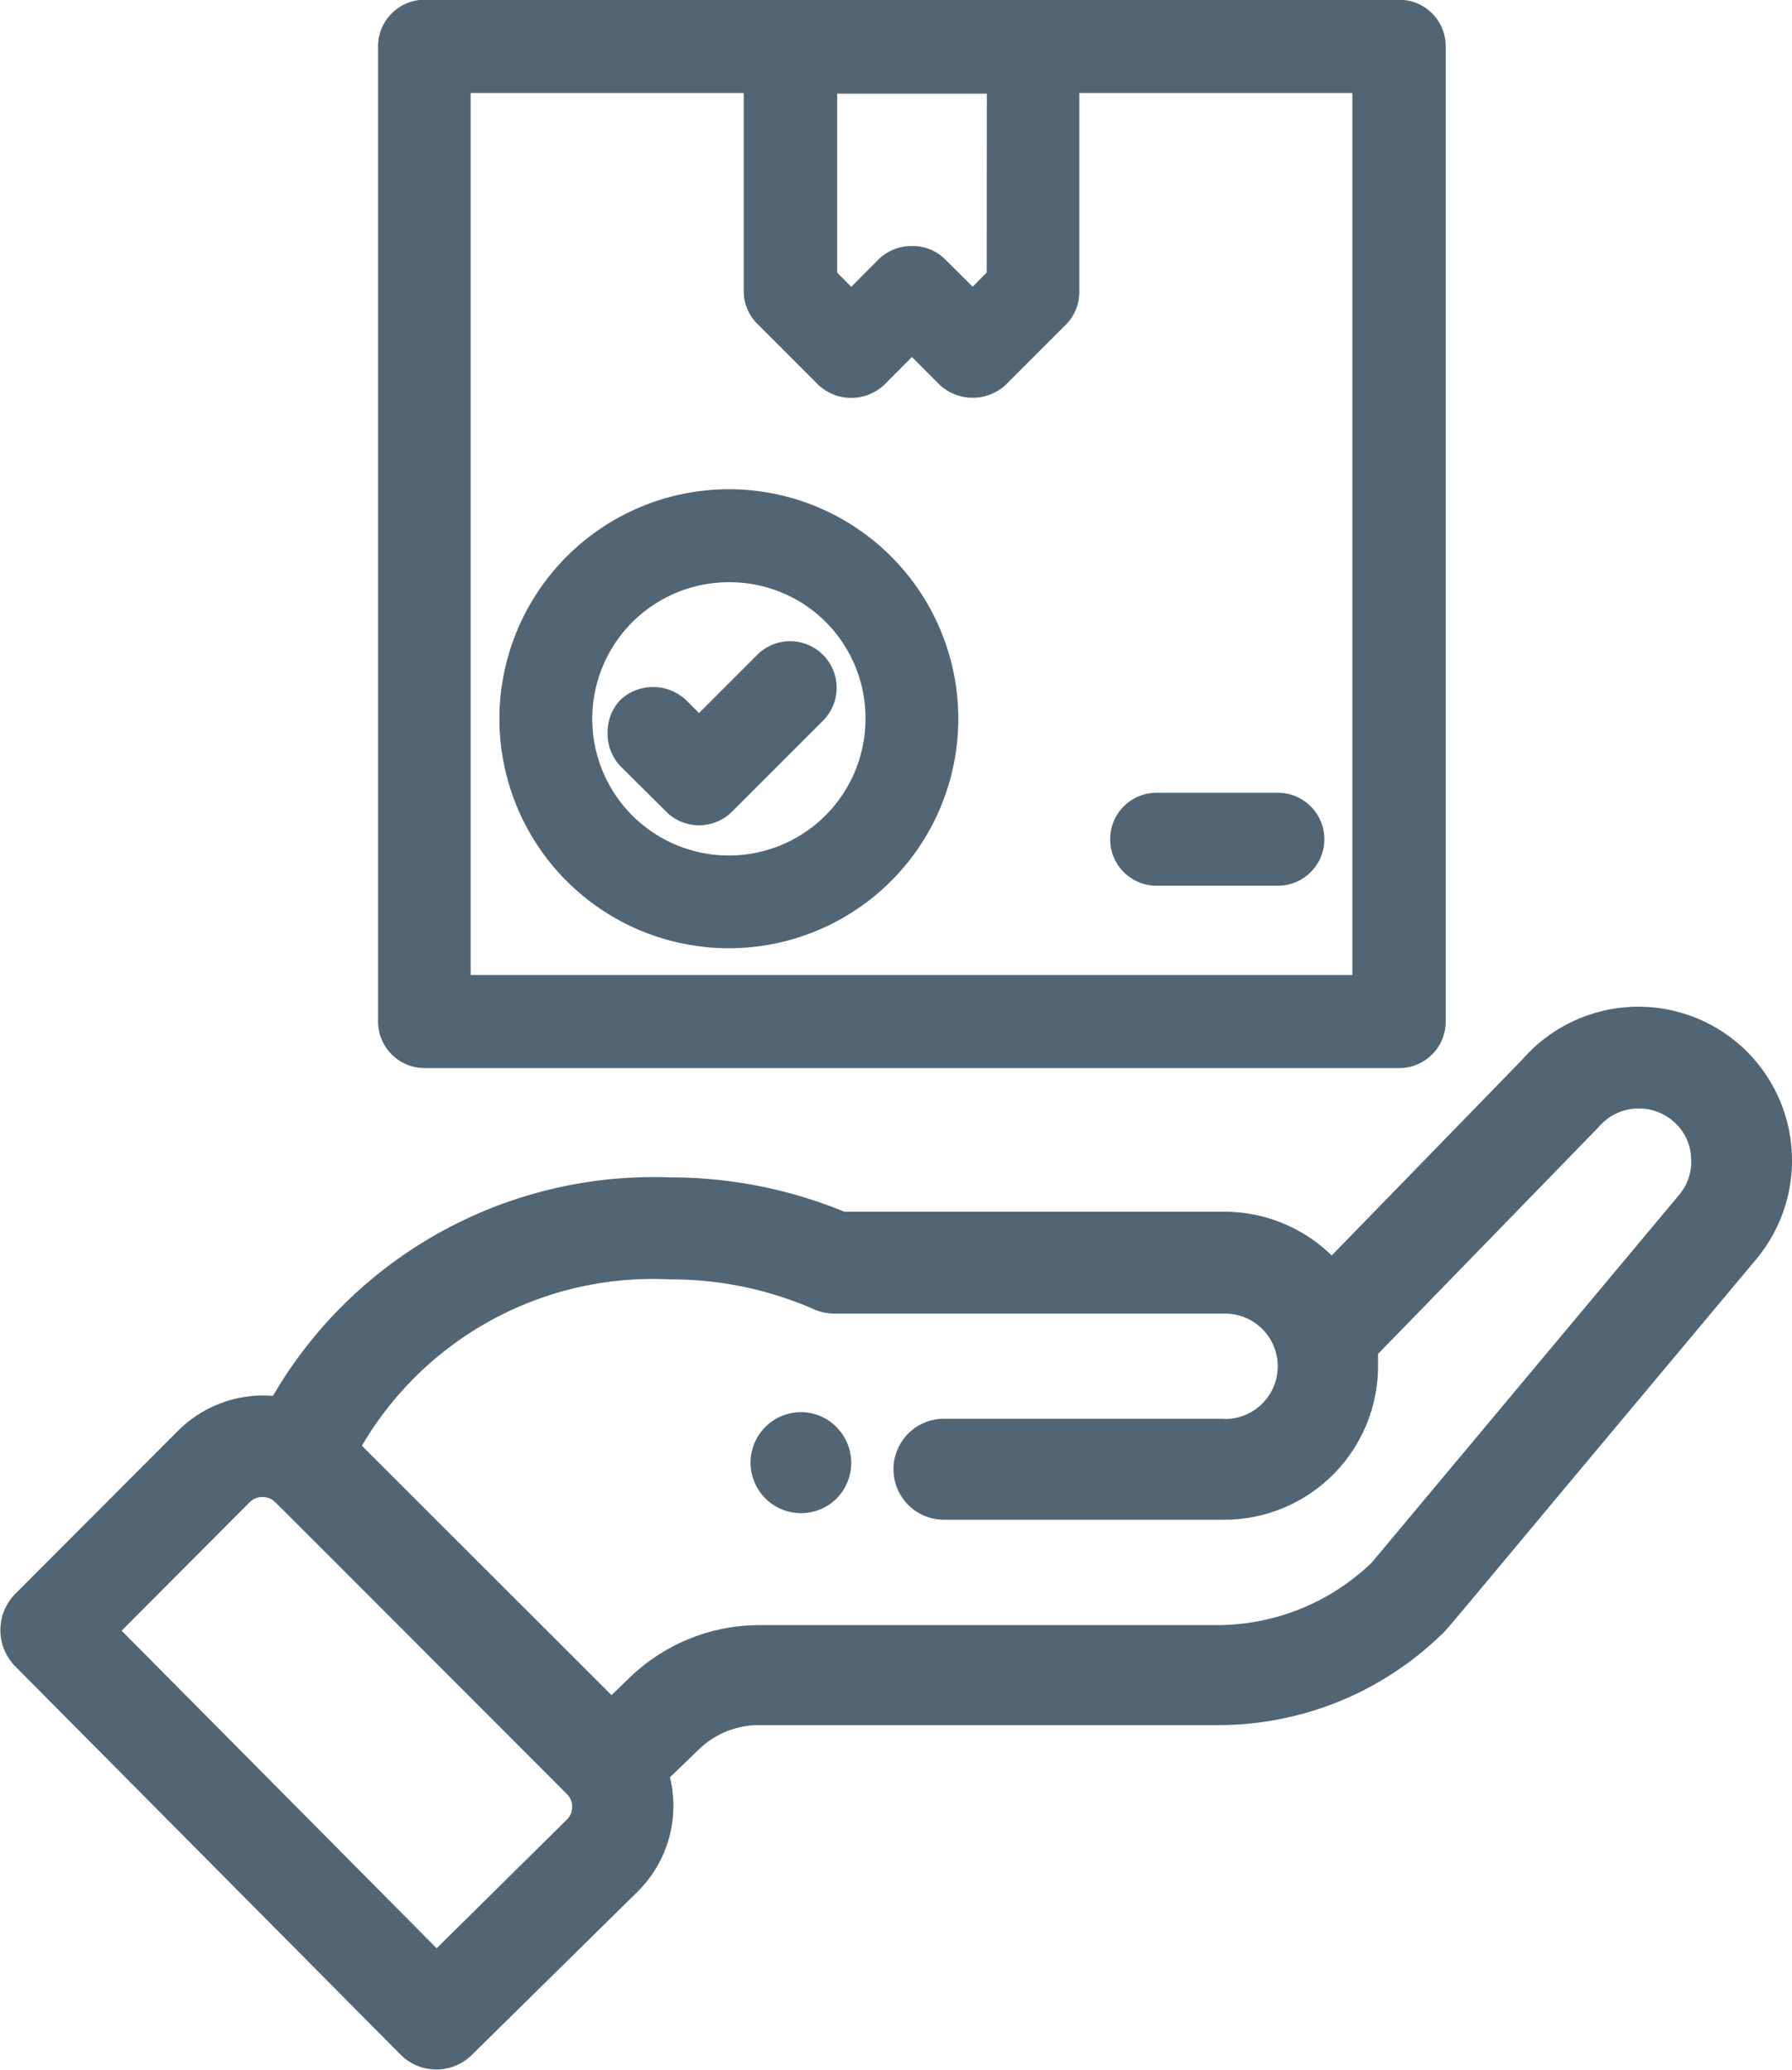 <svg xmlns="http://www.w3.org/2000/svg" width="13.879" height="16.025" viewBox="0 0 13.879 16.025">
    <defs>
        <style>
            .cls-1{fill:#516575}
        </style>
    </defs>
    <g id="Group_625" transform="translate(-9460.676 -4662.342)">
        <path id="Path_627" d="M9466.878 4673.276a.391.391 0 1 0 .277.669.393.393 0 0 0 0-.553.386.386 0 0 0-.277-.116z" class="cls-1"/>
        <path id="Path_628" d="M9474.132 4670.416a1.192 1.192 0 0 0-1.664.128l-1.478 1.519a1.188 1.188 0 0 0-.831-.339h-2.943a3.56 3.56 0 0 0-1.357-.266 3.412 3.412 0 0 0-3.069 1.692.933.933 0 0 0-.733.268l-1.267 1.269a.4.4 0 0 0 0 .553l2.989 3.011a.391.391 0 0 0 .553 0l1.291-1.271a.936.936 0 0 0 .242-.877l.224-.216a.669.669 0 0 1 .467-.188h3.539a2.482 2.482 0 0 0 1.744-.7c.02-.013.02-.013.932-1.106l1.506-1.8a1.193 1.193 0 0 0-.145-1.677zm-9.062 6.011l-1.012 1-2.44-2.459.991-.994a.143.143 0 0 1 .18-.017c.018.013.114.111.437.433l1.842 1.844a.14.14 0 0 1 .002.193zm5.089-3.1h-2.172a.391.391 0 0 0 0 .782h2.172a1.191 1.191 0 0 0 1.19-1.19v-.094l1.15-1.182.558-.574a.408.408 0 0 1 .574-.049.394.394 0 0 1 .142.277.4.4 0 0 1-.095.3l-2.379 2.845a1.731 1.731 0 0 1-1.2.483h-3.539a1.446 1.446 0 0 0-1.011.41l-.137.132-1.933-1.931a2.611 2.611 0 0 1 2.385-1.288 2.761 2.761 0 0 1 1.12.233.4.4 0 0 0 .158.032h3.022a.408.408 0 1 1 0 .816z" class="cls-1"/>
        <path id="Path_629" d="M9463.964 4670.612h7.55a.36.36 0 0 0 .359-.361v-7.551a.36.36 0 0 0-.359-.36h-7.55a.361.361 0 0 0-.36.36v7.549a.361.361 0 0 0 .36.363zm2.58-5.76l.47.47a.373.373 0 0 0 .51 0l.215-.216.215.216a.377.377 0 0 0 .511 0l.47-.47a.359.359 0 0 0 .1-.255v-1.535h2.115v6.829h-6.829v-6.829h2.115v1.535a.359.359 0 0 0 .108.255zm1.774-.4l-.109.11-.216-.215a.354.354 0 0 0-.254-.1.363.363 0 0 0-.255.1l-.215.216-.109-.11v-1.386h1.159z" class="cls-1"/>
        <path id="Path_630" d="M9464.544 4667.9a1.777 1.777 0 1 0 1.785-1.77 1.779 1.779 0 0 0-1.785 1.77zm2.835 0a1.058 1.058 0 1 1-1.05-1.05 1.051 1.051 0 0 1 1.05 1.05z" class="cls-1"/>
        <path id="Path_631" d="M9465.382 4668.019a.362.362 0 0 0 .1.256l.354.352a.361.361 0 0 0 .509 0l.705-.705a.36.36 0 0 0-.509-.51l-.451.451-.1-.1a.372.372 0 0 0-.511 0 .36.36 0 0 0-.097.256z" class="cls-1"/>
        <path id="Path_632" d="M9469.634 4669.2h.939a.36.36 0 1 0 0-.72h-.939a.36.36 0 1 0 0 .72z" class="cls-1"/>
    </g>
</svg>
